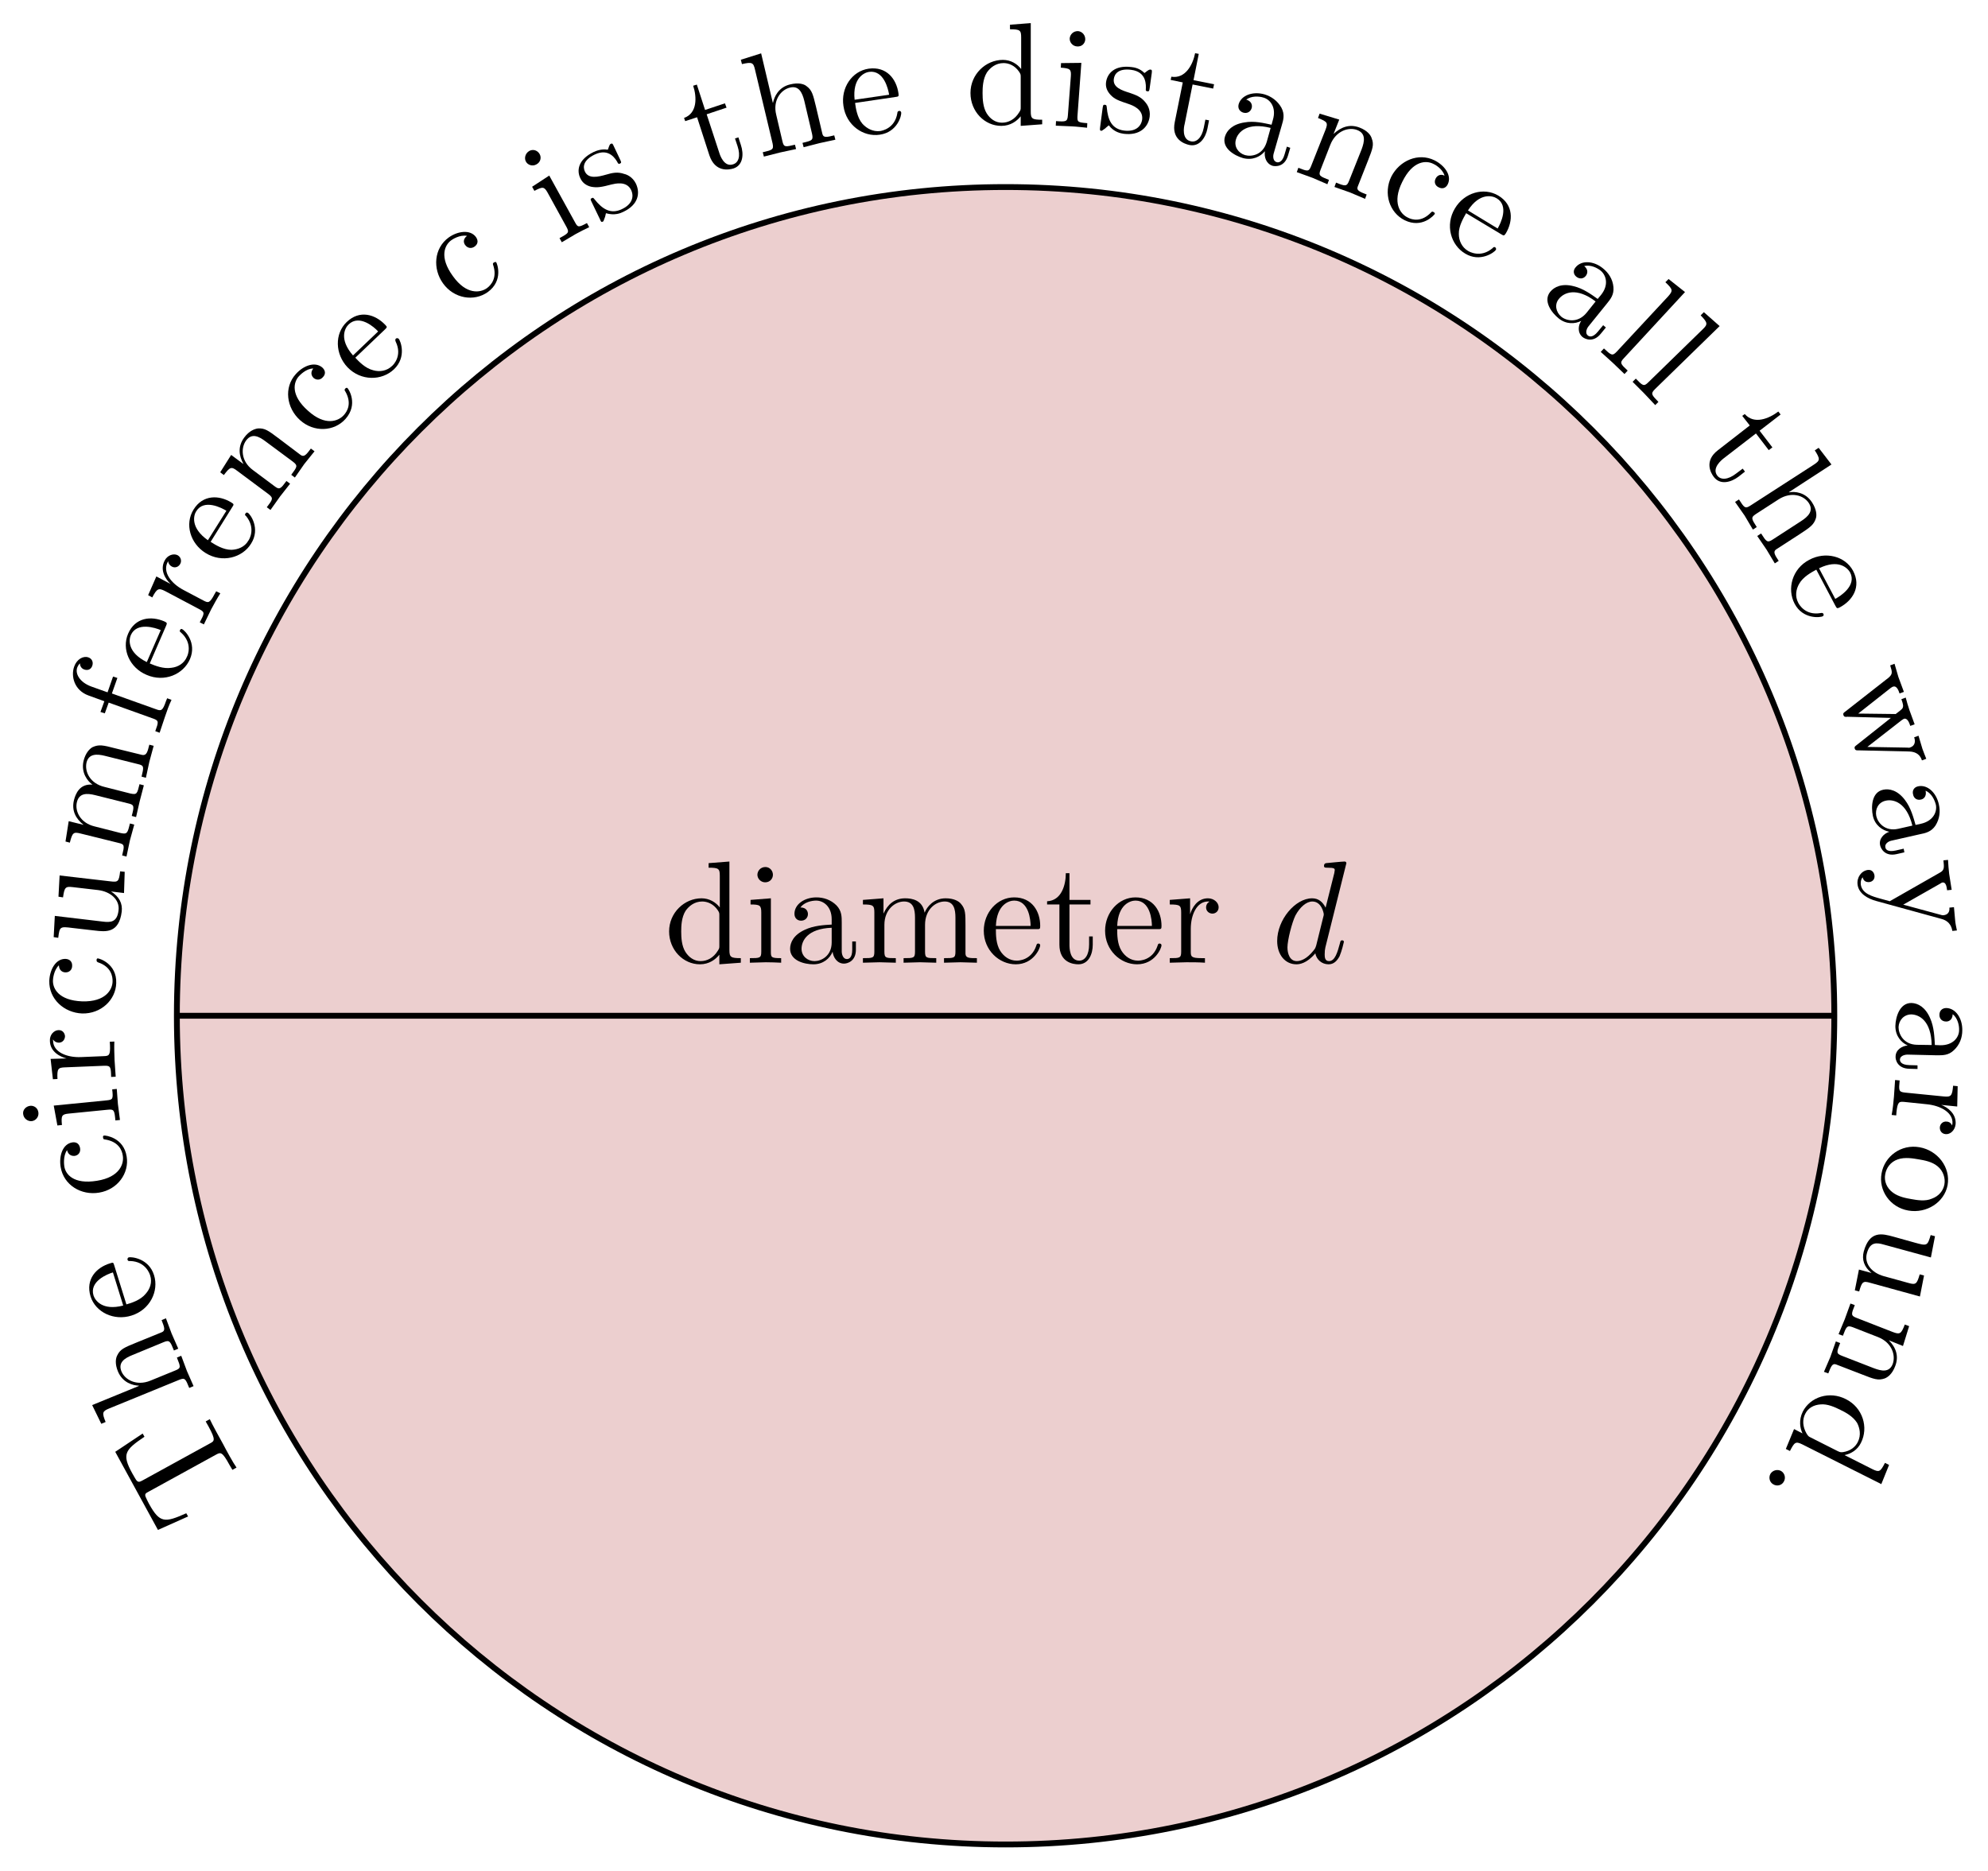 <?xml version="1.0" encoding="UTF-8"?>
<svg xmlns="http://www.w3.org/2000/svg" xmlns:xlink="http://www.w3.org/1999/xlink" width="136pt" height="128pt" viewBox="0 0 136 128" version="1.1">
<defs>
<g>
<symbol overflow="visible" id="glyph0-0">
<path style="stroke:none;" d=""/>
</symbol>
<symbol overflow="visible" id="glyph0-1">
<path style="stroke:none;" d="M 5.25 0 L 5.25 -0.312 C 4.562 -0.312 4.469 -0.375 4.469 -0.875 L 4.469 -6.922 L 3.047 -6.812 L 3.047 -6.5 C 3.734 -6.5 3.812 -6.438 3.812 -5.938 L 3.812 -3.781 C 3.531 -4.141 3.094 -4.406 2.562 -4.406 C 1.391 -4.406 0.344 -3.422 0.344 -2.141 C 0.344 -0.875 1.312 0.109 2.453 0.109 C 3.094 0.109 3.531 -0.234 3.781 -0.547 L 3.781 0.109 Z M 3.781 -1.172 C 3.781 -1 3.781 -0.984 3.672 -0.812 C 3.375 -0.328 2.938 -0.109 2.5 -0.109 C 2.047 -0.109 1.688 -0.375 1.453 -0.75 C 1.203 -1.156 1.172 -1.719 1.172 -2.141 C 1.172 -2.5 1.188 -3.094 1.469 -3.547 C 1.688 -3.859 2.062 -4.188 2.609 -4.188 C 2.953 -4.188 3.375 -4.031 3.672 -3.594 C 3.781 -3.422 3.781 -3.406 3.781 -3.219 Z M 3.781 -1.172 "/>
</symbol>
<symbol overflow="visible" id="glyph0-2">
<path style="stroke:none;" d="M 2.469 0 L 2.469 -0.312 C 1.797 -0.312 1.766 -0.359 1.766 -0.75 L 1.766 -4.406 L 0.375 -4.297 L 0.375 -3.984 C 1.016 -3.984 1.109 -3.922 1.109 -3.438 L 1.109 -0.75 C 1.109 -0.312 1 -0.312 0.328 -0.312 L 0.328 0 L 1.422 -0.031 C 1.781 -0.031 2.125 -0.016 2.469 0 Z M 1.906 -6.016 C 1.906 -6.297 1.688 -6.547 1.391 -6.547 C 1.047 -6.547 0.844 -6.266 0.844 -6.016 C 0.844 -5.75 1.078 -5.5 1.375 -5.5 C 1.719 -5.5 1.906 -5.766 1.906 -6.016 Z M 1.906 -6.016 "/>
</symbol>
<symbol overflow="visible" id="glyph0-3">
<path style="stroke:none;" d="M 4.812 -0.891 L 4.812 -1.453 L 4.562 -1.453 L 4.562 -0.891 C 4.562 -0.312 4.312 -0.25 4.203 -0.25 C 3.875 -0.25 3.844 -0.703 3.844 -0.75 L 3.844 -2.734 C 3.844 -3.156 3.844 -3.547 3.484 -3.922 C 3.094 -4.312 2.594 -4.469 2.109 -4.469 C 1.297 -4.469 0.609 -4 0.609 -3.344 C 0.609 -3.047 0.812 -2.875 1.062 -2.875 C 1.344 -2.875 1.531 -3.078 1.531 -3.328 C 1.531 -3.453 1.469 -3.781 1.016 -3.781 C 1.281 -4.141 1.781 -4.25 2.094 -4.25 C 2.578 -4.25 3.156 -3.859 3.156 -2.969 L 3.156 -2.609 C 2.641 -2.578 1.938 -2.547 1.312 -2.25 C 0.562 -1.906 0.312 -1.391 0.312 -0.953 C 0.312 -0.141 1.281 0.109 1.906 0.109 C 2.578 0.109 3.031 -0.297 3.219 -0.75 C 3.266 -0.359 3.531 0.062 4 0.062 C 4.203 0.062 4.812 -0.078 4.812 -0.891 Z M 3.156 -1.391 C 3.156 -0.453 2.438 -0.109 1.984 -0.109 C 1.5 -0.109 1.094 -0.453 1.094 -0.953 C 1.094 -1.5 1.5 -2.328 3.156 -2.391 Z M 3.156 -1.391 "/>
</symbol>
<symbol overflow="visible" id="glyph0-4">
<path style="stroke:none;" d="M 8.109 0 L 8.109 -0.312 C 7.594 -0.312 7.344 -0.312 7.328 -0.609 L 7.328 -2.516 C 7.328 -3.375 7.328 -3.672 7.016 -4.031 C 6.875 -4.203 6.547 -4.406 5.969 -4.406 C 5.141 -4.406 4.688 -3.812 4.531 -3.422 C 4.391 -4.297 3.656 -4.406 3.203 -4.406 C 2.469 -4.406 2 -3.984 1.719 -3.359 L 1.719 -4.406 L 0.312 -4.297 L 0.312 -3.984 C 1.016 -3.984 1.094 -3.922 1.094 -3.422 L 1.094 -0.75 C 1.094 -0.312 0.984 -0.312 0.312 -0.312 L 0.312 0 L 1.453 -0.031 L 2.562 0 L 2.562 -0.312 C 1.891 -0.312 1.781 -0.312 1.781 -0.75 L 1.781 -2.594 C 1.781 -3.625 2.5 -4.188 3.125 -4.188 C 3.766 -4.188 3.875 -3.656 3.875 -3.078 L 3.875 -0.75 C 3.875 -0.312 3.766 -0.312 3.094 -0.312 L 3.094 0 L 4.219 -0.031 L 5.328 0 L 5.328 -0.312 C 4.672 -0.312 4.562 -0.312 4.562 -0.75 L 4.562 -2.594 C 4.562 -3.625 5.266 -4.188 5.906 -4.188 C 6.531 -4.188 6.641 -3.656 6.641 -3.078 L 6.641 -0.75 C 6.641 -0.312 6.531 -0.312 5.859 -0.312 L 5.859 0 L 6.984 -0.031 Z M 8.109 0 "/>
</symbol>
<symbol overflow="visible" id="glyph0-5">
<path style="stroke:none;" d="M 4.141 -1.188 C 4.141 -1.281 4.062 -1.312 4 -1.312 C 3.922 -1.312 3.891 -1.25 3.875 -1.172 C 3.531 -0.141 2.625 -0.141 2.531 -0.141 C 2.031 -0.141 1.641 -0.438 1.406 -0.812 C 1.109 -1.281 1.109 -1.938 1.109 -2.297 L 3.891 -2.297 C 4.109 -2.297 4.141 -2.297 4.141 -2.516 C 4.141 -3.5 3.594 -4.469 2.359 -4.469 C 1.203 -4.469 0.281 -3.438 0.281 -2.188 C 0.281 -0.859 1.328 0.109 2.469 0.109 C 3.688 0.109 4.141 -1 4.141 -1.188 Z M 3.484 -2.516 L 1.109 -2.516 C 1.172 -4 2.016 -4.25 2.359 -4.25 C 3.375 -4.25 3.484 -2.906 3.484 -2.516 Z M 3.484 -2.516 "/>
</symbol>
<symbol overflow="visible" id="glyph0-6">
<path style="stroke:none;" d="M 3.312 -1.234 L 3.312 -1.797 L 3.062 -1.797 L 3.062 -1.25 C 3.062 -0.516 2.766 -0.141 2.391 -0.141 C 1.719 -0.141 1.719 -1.047 1.719 -1.219 L 1.719 -3.984 L 3.156 -3.984 L 3.156 -4.297 L 1.719 -4.297 L 1.719 -6.125 L 1.469 -6.125 C 1.469 -5.312 1.172 -4.25 0.188 -4.203 L 0.188 -3.984 L 1.031 -3.984 L 1.031 -1.234 C 1.031 -0.016 1.969 0.109 2.328 0.109 C 3.031 0.109 3.312 -0.594 3.312 -1.234 Z M 3.312 -1.234 "/>
</symbol>
<symbol overflow="visible" id="glyph0-7">
<path style="stroke:none;" d="M 3.625 -3.797 C 3.625 -4.109 3.312 -4.406 2.891 -4.406 C 2.156 -4.406 1.797 -3.734 1.672 -3.312 L 1.672 -4.406 L 0.281 -4.297 L 0.281 -3.984 C 0.984 -3.984 1.062 -3.922 1.062 -3.422 L 1.062 -0.75 C 1.062 -0.312 0.953 -0.312 0.281 -0.312 L 0.281 0 L 1.422 -0.031 C 1.812 -0.031 2.281 -0.031 2.688 0 L 2.688 -0.312 L 2.469 -0.312 C 1.734 -0.312 1.719 -0.422 1.719 -0.781 L 1.719 -2.312 C 1.719 -3.297 2.141 -4.188 2.891 -4.188 C 2.953 -4.188 2.984 -4.188 3 -4.172 C 2.969 -4.172 2.766 -4.047 2.766 -3.781 C 2.766 -3.516 2.984 -3.359 3.203 -3.359 C 3.375 -3.359 3.625 -3.484 3.625 -3.797 Z M 3.625 -3.797 "/>
</symbol>
<symbol overflow="visible" id="glyph1-0">
<path style="stroke:none;" d=""/>
</symbol>
<symbol overflow="visible" id="glyph1-1">
<path style="stroke:none;" d="M 5.141 -6.812 C 5.141 -6.812 5.141 -6.922 5.016 -6.922 C 4.859 -6.922 3.922 -6.828 3.75 -6.812 C 3.672 -6.797 3.609 -6.75 3.609 -6.625 C 3.609 -6.5 3.703 -6.5 3.844 -6.5 C 4.328 -6.5 4.344 -6.438 4.344 -6.328 L 4.312 -6.125 L 3.719 -3.766 C 3.531 -4.141 3.25 -4.406 2.797 -4.406 C 1.641 -4.406 0.406 -2.938 0.406 -1.484 C 0.406 -0.547 0.953 0.109 1.719 0.109 C 1.922 0.109 2.422 0.062 3.016 -0.641 C 3.094 -0.219 3.453 0.109 3.922 0.109 C 4.281 0.109 4.5 -0.125 4.672 -0.438 C 4.828 -0.797 4.969 -1.406 4.969 -1.422 C 4.969 -1.531 4.875 -1.531 4.844 -1.531 C 4.75 -1.531 4.734 -1.484 4.703 -1.344 C 4.531 -0.703 4.359 -0.109 3.953 -0.109 C 3.672 -0.109 3.656 -0.375 3.656 -0.562 C 3.656 -0.812 3.672 -0.875 3.703 -1.047 Z M 3.078 -1.188 C 3.016 -1 3.016 -0.984 2.875 -0.812 C 2.438 -0.266 2.031 -0.109 1.75 -0.109 C 1.25 -0.109 1.109 -0.656 1.109 -1.047 C 1.109 -1.547 1.422 -2.766 1.656 -3.234 C 1.969 -3.812 2.406 -4.188 2.812 -4.188 C 3.453 -4.188 3.594 -3.375 3.594 -3.312 C 3.594 -3.25 3.578 -3.188 3.562 -3.141 Z M 3.078 -1.188 "/>
</symbol>
<symbol overflow="visible" id="glyph2-0">
<path style="stroke:none;" d=""/>
</symbol>
<symbol overflow="visible" id="glyph2-1">
<path style="stroke:none;" d="M -7.234 -3.828 L -9.109 -2.578 L -6.188 2.766 L -4.125 1.844 L -4.25 1.625 C -5.719 2.281 -6.062 2.312 -6.797 0.984 C -6.875 0.828 -7 0.594 -7.031 0.5 C -7.109 0.297 -7.016 0.25 -6.812 0.141 L -2.203 -2.391 C -1.906 -2.547 -1.797 -2.609 -1.297 -1.688 L -1.094 -1.344 L -0.812 -1.5 C -1.047 -1.828 -1.531 -2.719 -1.75 -3.141 C -1.969 -3.531 -2.469 -4.438 -2.641 -4.812 L -2.922 -4.656 L -2.719 -4.297 C -2.219 -3.375 -2.328 -3.312 -2.625 -3.156 L -7.234 -0.625 C -7.406 -0.531 -7.531 -0.469 -7.656 -0.625 C -7.719 -0.703 -7.844 -0.938 -7.938 -1.094 C -8.672 -2.422 -8.453 -2.703 -7.109 -3.609 Z M -7.234 -3.828 "/>
</symbol>
<symbol overflow="visible" id="glyph3-0">
<path style="stroke:none;" d=""/>
</symbol>
<symbol overflow="visible" id="glyph3-1">
<path style="stroke:none;" d="M -2.016 -4.938 L -2.312 -4.812 C -2.125 -4.328 -2.031 -4.094 -2.297 -3.984 L -4.062 -3.266 C -4.859 -2.938 -5.141 -2.828 -5.344 -2.406 C -5.453 -2.203 -5.516 -1.828 -5.297 -1.297 C -4.969 -0.516 -4.266 -0.344 -3.875 -0.328 L -3.859 -0.312 L -7.062 1 L -6.438 2.281 L -6.141 2.156 C -6.406 1.516 -6.359 1.422 -5.906 1.234 L -1.094 -0.734 C -0.703 -0.891 -0.672 -0.781 -0.422 -0.172 L -0.125 -0.297 L -0.578 -1.328 L -0.969 -2.375 L -1.266 -2.25 C -1.016 -1.625 -0.969 -1.531 -1.359 -1.375 L -3.078 -0.672 C -4.031 -0.281 -4.828 -0.734 -5.062 -1.312 C -5.297 -1.906 -4.859 -2.203 -4.312 -2.422 L -2.156 -3.312 C -1.766 -3.469 -1.719 -3.359 -1.469 -2.734 L -1.172 -2.859 L -1.625 -3.891 Z M -2.016 -4.938 "/>
</symbol>
<symbol overflow="visible" id="glyph4-0">
<path style="stroke:none;" d=""/>
</symbol>
<symbol overflow="visible" id="glyph4-1">
<path style="stroke:none;" d="M -2.359 -3.609 C -2.438 -3.578 -2.453 -3.484 -2.438 -3.438 C -2.406 -3.359 -2.344 -3.344 -2.266 -3.359 C -1.188 -3.328 -0.922 -2.469 -0.891 -2.375 C -0.734 -1.891 -0.906 -1.438 -1.203 -1.109 C -1.547 -0.688 -2.172 -0.484 -2.516 -0.391 L -3.344 -3.047 C -3.406 -3.25 -3.406 -3.281 -3.625 -3.203 C -4.562 -2.922 -5.328 -2.125 -4.969 -0.938 C -4.625 0.156 -3.359 0.75 -2.172 0.375 C -0.906 -0.016 -0.281 -1.297 -0.625 -2.391 C -0.984 -3.547 -2.172 -3.656 -2.359 -3.609 Z M -3.438 -2.578 L -2.734 -0.312 C -4.172 0.062 -4.656 -0.672 -4.766 -1 C -5.062 -1.969 -3.812 -2.469 -3.438 -2.578 Z M -3.438 -2.578 "/>
</symbol>
<symbol overflow="visible" id="glyph5-0">
<path style="stroke:none;" d=""/>
</symbol>
<symbol overflow="visible" id="glyph5-1">
<path style="stroke:none;" d="M -1.844 -3.906 C -1.938 -3.891 -1.922 -3.781 -1.906 -3.75 C -1.906 -3.672 -1.859 -3.641 -1.797 -3.641 C -0.844 -3.5 -0.609 -2.891 -0.562 -2.531 C -0.469 -2 -0.75 -1.062 -2.328 -0.812 C -3.938 -0.547 -4.484 -1.266 -4.562 -1.797 C -4.578 -1.891 -4.656 -2.516 -4.375 -2.906 C -4.281 -2.516 -3.969 -2.5 -3.844 -2.516 C -3.578 -2.562 -3.438 -2.781 -3.484 -3.047 C -3.531 -3.312 -3.703 -3.484 -4.016 -3.438 C -4.688 -3.328 -4.938 -2.5 -4.812 -1.75 C -4.609 -0.516 -3.406 0.203 -2.188 0 C -0.922 -0.203 -0.109 -1.328 -0.297 -2.469 C -0.5 -3.781 -1.75 -3.922 -1.844 -3.906 Z M -1.844 -3.906 "/>
</symbol>
<symbol overflow="visible" id="glyph6-0">
<path style="stroke:none;" d=""/>
</symbol>
<symbol overflow="visible" id="glyph6-1">
<path style="stroke:none;" d="M -0.25 -2.453 L -0.562 -2.422 C -0.484 -1.75 -0.531 -1.719 -0.922 -1.672 L -4.562 -1.312 L -4.312 0.047 L -4 0.016 C -4.062 -0.625 -4.016 -0.719 -3.531 -0.766 L -0.859 -1.031 C -0.422 -1.078 -0.406 -0.969 -0.344 -0.297 L -0.031 -0.328 L -0.172 -1.422 C -0.203 -1.766 -0.219 -2.109 -0.25 -2.453 Z M -6.172 -1.297 C -6.453 -1.266 -6.688 -1.031 -6.656 -0.75 C -6.625 -0.406 -6.312 -0.219 -6.062 -0.25 C -5.797 -0.281 -5.578 -0.531 -5.609 -0.828 C -5.641 -1.156 -5.922 -1.328 -6.172 -1.297 Z M -6.172 -1.297 "/>
</symbol>
<symbol overflow="visible" id="glyph7-0">
<path style="stroke:none;" d=""/>
</symbol>
<symbol overflow="visible" id="glyph7-1">
<path style="stroke:none;" d="M -3.938 -3.469 C -4.25 -3.453 -4.547 -3.141 -4.516 -2.719 C -4.5 -1.984 -3.812 -1.641 -3.375 -1.531 L -4.469 -1.5 L -4.312 -0.109 L -4 -0.125 C -4.031 -0.828 -3.969 -0.906 -3.469 -0.922 L -0.797 -1.031 C -0.359 -1.047 -0.344 -0.938 -0.328 -0.266 L -0.016 -0.281 L -0.094 -1.422 C -0.109 -1.812 -0.125 -2.281 -0.109 -2.688 L -0.422 -2.672 L -0.406 -2.453 C -0.375 -1.719 -0.484 -1.703 -0.844 -1.688 L -2.375 -1.625 C -3.359 -1.578 -4.281 -1.969 -4.297 -2.719 C -4.312 -2.781 -4.312 -2.812 -4.297 -2.828 C -4.297 -2.797 -4.156 -2.609 -3.891 -2.609 C -3.625 -2.625 -3.484 -2.844 -3.484 -3.062 C -3.5 -3.234 -3.625 -3.484 -3.938 -3.469 Z M -3.938 -3.469 "/>
</symbol>
<symbol overflow="visible" id="glyph8-0">
<path style="stroke:none;" d=""/>
</symbol>
<symbol overflow="visible" id="glyph8-1">
<path style="stroke:none;" d="M -1.062 -4.172 C -1.156 -4.188 -1.156 -4.078 -1.156 -4.047 C -1.156 -3.969 -1.125 -3.938 -1.062 -3.906 C -0.156 -3.609 -0.047 -2.938 -0.062 -2.578 C -0.078 -2.047 -0.531 -1.188 -2.141 -1.234 C -3.766 -1.297 -4.156 -2.125 -4.141 -2.656 C -4.141 -2.75 -4.094 -3.359 -3.734 -3.703 C -3.719 -3.297 -3.422 -3.219 -3.297 -3.219 C -3.031 -3.203 -2.828 -3.391 -2.828 -3.656 C -2.812 -3.922 -2.969 -4.125 -3.281 -4.141 C -3.953 -4.156 -4.359 -3.406 -4.391 -2.641 C -4.422 -1.391 -3.375 -0.453 -2.141 -0.406 C -0.859 -0.375 0.156 -1.328 0.188 -2.484 C 0.234 -3.812 -0.969 -4.172 -1.062 -4.172 Z M -1.062 -4.172 "/>
</symbol>
<symbol overflow="visible" id="glyph9-0">
<path style="stroke:none;" d=""/>
</symbol>
<symbol overflow="visible" id="glyph9-1">
<path style="stroke:none;" d="M 0.625 -5.297 L 0.312 -5.328 C 0.234 -4.641 0.172 -4.578 -0.328 -4.641 L -3.828 -5.047 L -3.906 -3.594 L -3.594 -3.547 C -3.5 -4.219 -3.438 -4.312 -2.938 -4.25 L -1.188 -4.047 C -0.328 -3.938 0.297 -3.375 0.203 -2.656 C 0.109 -1.828 -0.359 -1.828 -0.875 -1.891 L -4.156 -2.281 L -4.234 -0.828 L -3.922 -0.781 C -3.828 -1.562 -3.797 -1.562 -2.938 -1.453 L -1.438 -1.281 C -0.672 -1.188 0.234 -1.078 0.422 -2.578 C 0.484 -3.141 0.25 -3.594 -0.312 -3.953 L 0.578 -3.844 Z M 0.625 -5.297 "/>
</symbol>
<symbol overflow="visible" id="glyph10-0">
<path style="stroke:none;" d=""/>
</symbol>
<symbol overflow="visible" id="glyph10-1">
<path style="stroke:none;" d="M 1.938 -7.875 L 1.641 -7.953 C 1.516 -7.453 1.453 -7.203 1.156 -7.25 L -0.688 -7.703 C -1.531 -7.922 -1.812 -7.984 -2.25 -7.781 C -2.438 -7.672 -2.719 -7.406 -2.859 -6.844 C -3.047 -6.031 -2.578 -5.453 -2.25 -5.219 C -3.125 -5.297 -3.406 -4.594 -3.516 -4.156 C -3.688 -3.438 -3.391 -2.891 -2.859 -2.469 L -3.875 -2.719 L -4.094 -1.328 L -3.797 -1.25 C -3.625 -1.938 -3.547 -2 -3.062 -1.875 L -0.469 -1.234 C -0.031 -1.141 -0.062 -1.031 -0.219 -0.375 L 0.078 -0.297 L 0.312 -1.406 L 0.609 -2.484 L 0.312 -2.562 C 0.156 -1.906 0.125 -1.812 -0.312 -1.906 L -2.094 -2.359 C -3.094 -2.594 -3.469 -3.422 -3.312 -4.031 C -3.156 -4.656 -2.625 -4.641 -2.062 -4.5 L 0.188 -3.938 C 0.625 -3.844 0.609 -3.734 0.438 -3.078 L 0.734 -3 L 0.984 -4.094 L 1.266 -5.172 L 0.969 -5.25 C 0.812 -4.609 0.797 -4.516 0.359 -4.609 L -1.422 -5.062 C -2.422 -5.297 -2.797 -6.109 -2.656 -6.734 C -2.5 -7.344 -1.953 -7.328 -1.391 -7.188 L 0.859 -6.625 C 1.297 -6.531 1.266 -6.422 1.109 -5.766 L 1.406 -5.688 L 1.641 -6.781 Z M 1.938 -7.875 "/>
</symbol>
<symbol overflow="visible" id="glyph11-0">
<path style="stroke:none;" d=""/>
</symbol>
<symbol overflow="visible" id="glyph11-1">
<path style="stroke:none;" d="M -4.766 -5.484 C -5.109 -5.609 -5.562 -5.359 -5.734 -4.859 C -5.969 -4.219 -5.75 -3.234 -4.75 -2.875 L -3.672 -2.484 L -3.938 -1.75 L -3.641 -1.656 L -3.375 -2.391 L -0.328 -1.297 C 0.078 -1.156 0.031 -1.047 -0.188 -0.438 L 0.109 -0.328 L 0.469 -1.406 C 0.594 -1.781 0.75 -2.219 0.922 -2.578 L 0.625 -2.688 L 0.547 -2.5 C 0.312 -1.797 0.203 -1.812 -0.141 -1.938 L -3.156 -3.016 L -2.781 -4.078 L -3.078 -4.172 L -3.453 -3.094 L -4.547 -3.484 C -5.375 -3.781 -5.672 -4.375 -5.531 -4.781 C -5.516 -4.812 -5.469 -4.953 -5.344 -5.078 C -5.344 -4.953 -5.281 -4.734 -5.047 -4.656 C -4.828 -4.578 -4.594 -4.641 -4.5 -4.906 C -4.406 -5.172 -4.531 -5.406 -4.766 -5.484 Z M -4.766 -5.484 "/>
</symbol>
<symbol overflow="visible" id="glyph12-0">
<path style="stroke:none;" d=""/>
</symbol>
<symbol overflow="visible" id="glyph12-1">
<path style="stroke:none;" d="M 0.547 -4.266 C 0.469 -4.312 0.406 -4.25 0.391 -4.188 C 0.359 -4.109 0.406 -4.078 0.469 -4.031 C 1.281 -3.297 0.922 -2.469 0.875 -2.391 C 0.688 -1.922 0.25 -1.672 -0.188 -1.625 C -0.734 -1.531 -1.344 -1.781 -1.672 -1.922 L -0.562 -4.484 C -0.484 -4.672 -0.469 -4.703 -0.672 -4.797 C -1.578 -5.188 -2.672 -5.078 -3.156 -3.953 C -3.609 -2.891 -3.047 -1.625 -1.891 -1.141 C -0.672 -0.609 0.625 -1.172 1.078 -2.219 C 1.562 -3.344 0.719 -4.188 0.547 -4.266 Z M -0.922 -4.203 L -1.875 -2.016 C -3.203 -2.672 -3.109 -3.531 -2.969 -3.859 C -2.562 -4.781 -1.281 -4.359 -0.922 -4.203 Z M -0.922 -4.203 "/>
</symbol>
<symbol overflow="visible" id="glyph13-0">
<path style="stroke:none;" d=""/>
</symbol>
<symbol overflow="visible" id="glyph13-1">
<path style="stroke:none;" d="M -1.672 -4.984 C -1.953 -5.125 -2.375 -4.984 -2.562 -4.609 C -2.906 -3.953 -2.484 -3.328 -2.156 -3.016 L -3.125 -3.531 L -3.688 -2.25 L -3.406 -2.094 C -3.078 -2.719 -2.969 -2.75 -2.531 -2.531 L -0.172 -1.281 C 0.219 -1.078 0.156 -0.984 -0.156 -0.391 L 0.125 -0.25 L 0.625 -1.281 C 0.812 -1.625 1.031 -2.031 1.25 -2.375 L 0.969 -2.516 L 0.859 -2.328 C 0.516 -1.672 0.422 -1.719 0.109 -1.875 L -1.25 -2.594 C -2.125 -3.047 -2.703 -3.828 -2.359 -4.5 C -2.328 -4.547 -2.312 -4.578 -2.312 -4.594 C -2.328 -4.562 -2.297 -4.328 -2.062 -4.203 C -1.828 -4.078 -1.578 -4.203 -1.484 -4.406 C -1.406 -4.547 -1.406 -4.828 -1.672 -4.984 Z M -1.672 -4.984 "/>
</symbol>
<symbol overflow="visible" id="glyph14-0">
<path style="stroke:none;" d=""/>
</symbol>
<symbol overflow="visible" id="glyph14-1">
<path style="stroke:none;" d="M 1.172 -4.141 C 1.094 -4.188 1.031 -4.141 1 -4.078 C 0.953 -4.016 0.984 -3.953 1.047 -3.922 C 1.734 -3.078 1.266 -2.312 1.203 -2.234 C 0.953 -1.797 0.484 -1.625 0.047 -1.609 C -0.516 -1.609 -1.062 -1.953 -1.375 -2.156 L 0.094 -4.516 C 0.219 -4.703 0.234 -4.734 0.047 -4.844 C -0.781 -5.359 -1.906 -5.406 -2.547 -4.359 C -3.156 -3.375 -2.781 -2.047 -1.719 -1.391 C -0.594 -0.688 0.797 -1.062 1.391 -2.031 C 2.047 -3.062 1.344 -4.047 1.172 -4.141 Z M -0.297 -4.281 L -1.562 -2.266 C -2.766 -3.109 -2.547 -3.969 -2.359 -4.25 C -1.828 -5.109 -0.625 -4.484 -0.297 -4.281 Z M -0.297 -4.281 "/>
</symbol>
<symbol overflow="visible" id="glyph15-0">
<path style="stroke:none;" d=""/>
</symbol>
<symbol overflow="visible" id="glyph15-1">
<path style="stroke:none;" d="M 3.203 -4.266 L 2.953 -4.453 C 2.641 -4.031 2.484 -3.844 2.25 -4.016 L 0.719 -5.172 C 0.031 -5.688 -0.203 -5.859 -0.672 -5.828 C -0.891 -5.797 -1.266 -5.672 -1.609 -5.203 C -2.047 -4.609 -1.984 -3.984 -1.656 -3.391 L -2.5 -4.016 L -3.25 -2.828 L -3 -2.641 C -2.578 -3.203 -2.484 -3.234 -2.078 -2.922 L 0.062 -1.328 C 0.406 -1.062 0.344 -0.969 -0.062 -0.438 L 0.188 -0.25 L 0.844 -1.172 L 1.531 -2.047 L 1.281 -2.234 C 0.891 -1.703 0.812 -1.609 0.469 -1.875 L -1.016 -2.984 C -1.844 -3.594 -1.844 -4.516 -1.469 -5.016 C -1.078 -5.531 -0.594 -5.281 -0.141 -4.938 L 1.734 -3.547 C 2.078 -3.281 2.016 -3.203 1.609 -2.656 L 1.859 -2.469 L 2.5 -3.391 Z M 3.203 -4.266 "/>
</symbol>
<symbol overflow="visible" id="glyph16-0">
<path style="stroke:none;" d=""/>
</symbol>
<symbol overflow="visible" id="glyph16-1">
<path style="stroke:none;" d="M 1.875 -3.875 C 1.812 -3.938 1.734 -3.859 1.719 -3.844 C 1.672 -3.781 1.656 -3.719 1.703 -3.688 C 2.203 -2.844 1.859 -2.281 1.609 -2.016 C 1.25 -1.625 0.359 -1.25 -0.828 -2.328 C -2.047 -3.406 -1.812 -4.297 -1.453 -4.688 C -1.391 -4.75 -0.969 -5.219 -0.469 -5.219 C -0.719 -4.906 -0.531 -4.656 -0.453 -4.578 C -0.25 -4.406 0.016 -4.422 0.188 -4.625 C 0.375 -4.812 0.391 -5.062 0.156 -5.281 C -0.344 -5.719 -1.141 -5.422 -1.656 -4.844 C -2.5 -3.922 -2.297 -2.516 -1.375 -1.688 C -0.422 -0.828 0.969 -0.906 1.734 -1.766 C 2.625 -2.766 1.953 -3.812 1.875 -3.875 Z M 1.875 -3.875 "/>
</symbol>
<symbol overflow="visible" id="glyph17-0">
<path style="stroke:none;" d=""/>
</symbol>
<symbol overflow="visible" id="glyph17-1">
<path style="stroke:none;" d="M 2.188 -3.719 C 2.109 -3.781 2.031 -3.766 1.984 -3.719 C 1.938 -3.656 1.953 -3.594 1.984 -3.516 C 2.453 -2.547 1.812 -1.922 1.734 -1.859 C 1.375 -1.516 0.891 -1.438 0.453 -1.562 C -0.094 -1.688 -0.547 -2.172 -0.781 -2.422 L 1.234 -4.344 C 1.391 -4.5 1.422 -4.516 1.266 -4.672 C 0.578 -5.391 -0.484 -5.719 -1.375 -4.859 C -2.203 -4.062 -2.172 -2.672 -1.312 -1.766 C -0.391 -0.812 1.031 -0.844 1.859 -1.625 C 2.75 -2.469 2.312 -3.578 2.188 -3.719 Z M 0.781 -4.219 L -0.938 -2.578 C -1.922 -3.703 -1.484 -4.469 -1.234 -4.703 C -0.5 -5.406 0.516 -4.516 0.781 -4.219 Z M 0.781 -4.219 "/>
</symbol>
<symbol overflow="visible" id="glyph18-0">
<path style="stroke:none;" d=""/>
</symbol>
<symbol overflow="visible" id="glyph18-1">
<path style="stroke:none;" d="M 2.656 -3.391 C 2.609 -3.453 2.516 -3.391 2.484 -3.375 C 2.422 -3.328 2.422 -3.297 2.438 -3.234 C 2.75 -2.328 2.297 -1.828 2.016 -1.625 C 1.578 -1.312 0.625 -1.141 -0.312 -2.453 C -1.266 -3.766 -0.859 -4.578 -0.438 -4.891 C -0.359 -4.953 0.156 -5.297 0.656 -5.203 C 0.328 -4.953 0.453 -4.672 0.531 -4.578 C 0.688 -4.359 0.953 -4.312 1.172 -4.469 C 1.391 -4.625 1.453 -4.859 1.266 -5.125 C 0.875 -5.656 0.016 -5.531 -0.594 -5.094 C -1.609 -4.359 -1.703 -2.953 -0.984 -1.953 C -0.234 -0.906 1.141 -0.688 2.078 -1.359 C 3.156 -2.141 2.719 -3.312 2.656 -3.391 Z M 2.656 -3.391 "/>
</symbol>
<symbol overflow="visible" id="glyph19-0">
<path style="stroke:none;" d=""/>
</symbol>
<symbol overflow="visible" id="glyph19-1">
<path style="stroke:none;" d="M 2.156 -1.188 L 2 -1.469 C 1.422 -1.156 1.375 -1.172 1.188 -1.516 L -0.578 -4.719 L -1.75 -3.953 L -1.594 -3.672 C -1.031 -3.969 -0.922 -3.969 -0.688 -3.547 L 0.609 -1.188 C 0.812 -0.812 0.719 -0.766 0.125 -0.438 L 0.281 -0.156 L 1.234 -0.719 C 1.547 -0.891 1.859 -1.047 2.156 -1.188 Z M -1.234 -6.188 C -1.375 -6.438 -1.672 -6.547 -1.938 -6.406 C -2.234 -6.234 -2.297 -5.891 -2.172 -5.672 C -2.047 -5.438 -1.719 -5.328 -1.453 -5.484 C -1.156 -5.641 -1.109 -5.969 -1.234 -6.188 Z M -1.234 -6.188 "/>
</symbol>
<symbol overflow="visible" id="glyph20-0">
<path style="stroke:none;" d=""/>
</symbol>
<symbol overflow="visible" id="glyph20-1">
<path style="stroke:none;" d="M 2.703 -2.703 C 2.469 -3.172 2.062 -3.328 1.906 -3.359 C 1.469 -3.516 1.094 -3.438 0.672 -3.312 C 0.125 -3.156 -0.531 -3 -0.781 -3.516 C -0.938 -3.844 -0.891 -4.312 -0.109 -4.688 C 0.875 -5.156 1.328 -4.375 1.469 -4.109 C 1.516 -4.016 1.609 -4.062 1.609 -4.062 C 1.734 -4.125 1.703 -4.172 1.625 -4.344 L 1.188 -5.266 C 1.125 -5.406 1.094 -5.469 1 -5.422 C 0.953 -5.406 0.922 -5.391 0.859 -5.219 C 0.844 -5.188 0.812 -5.062 0.781 -5.016 C 0.328 -5.094 -0.047 -4.922 -0.188 -4.859 C -1.281 -4.328 -1.344 -3.562 -1.094 -3.062 C -0.953 -2.75 -0.688 -2.562 -0.359 -2.484 C 0.047 -2.406 0.344 -2.453 1.047 -2.641 C 1.266 -2.688 2.062 -2.906 2.375 -2.266 C 2.594 -1.812 2.453 -1.281 1.75 -0.953 C 0.984 -0.578 0.406 -0.953 -0.125 -1.625 C -0.219 -1.734 -0.219 -1.75 -0.312 -1.703 C -0.422 -1.656 -0.406 -1.609 -0.328 -1.453 L 0.25 -0.25 C 0.312 -0.094 0.344 -0.047 0.438 -0.094 C 0.484 -0.109 0.5 -0.141 0.578 -0.375 C 0.594 -0.391 0.594 -0.406 0.656 -0.672 C 1.25 -0.5 1.656 -0.672 1.844 -0.766 C 2.875 -1.25 3.016 -2.047 2.703 -2.703 Z M 2.703 -2.703 "/>
</symbol>
<symbol overflow="visible" id="glyph21-0">
<path style="stroke:none;" d=""/>
</symbol>
<symbol overflow="visible" id="glyph21-1">
<path style="stroke:none;" d="M 2.75 -2.203 L 2.578 -2.734 L 2.344 -2.656 L 2.516 -2.141 C 2.75 -1.438 2.578 -1 2.219 -0.891 C 1.594 -0.672 1.312 -1.531 1.266 -1.688 L 0.406 -4.312 L 1.766 -4.766 L 1.656 -5.062 L 0.297 -4.609 L -0.266 -6.344 L -0.516 -6.266 C -0.266 -5.5 -0.219 -4.391 -1.141 -4.062 L -1.062 -3.844 L -0.25 -4.109 L 0.594 -1.5 C 0.984 -0.344 1.906 -0.5 2.25 -0.609 C 2.906 -0.828 2.953 -1.594 2.75 -2.203 Z M 2.75 -2.203 "/>
</symbol>
<symbol overflow="visible" id="glyph22-0">
<path style="stroke:none;" d=""/>
</symbol>
<symbol overflow="visible" id="glyph22-1">
<path style="stroke:none;" d="M 5.188 -1.234 L 5.109 -1.531 C 4.609 -1.406 4.359 -1.344 4.297 -1.641 L 3.859 -3.5 C 3.656 -4.328 3.594 -4.625 3.203 -4.906 C 3.031 -5.047 2.656 -5.156 2.094 -5.016 C 1.281 -4.828 1 -4.141 0.922 -3.766 L 0.906 -3.766 L 0.109 -7.141 L -1.281 -6.703 L -1.203 -6.406 C -0.516 -6.562 -0.422 -6.516 -0.312 -6.031 L 0.891 -0.984 C 0.984 -0.547 0.875 -0.531 0.219 -0.375 L 0.297 -0.078 L 1.406 -0.359 L 2.5 -0.594 L 2.422 -0.891 C 1.766 -0.734 1.656 -0.703 1.562 -1.141 L 1.141 -2.938 C 0.891 -3.938 1.469 -4.656 2.078 -4.797 C 2.688 -4.953 2.922 -4.453 3.062 -3.891 L 3.594 -1.625 C 3.688 -1.188 3.578 -1.172 2.938 -1.016 L 3.016 -0.719 L 4.109 -1 Z M 5.188 -1.234 "/>
</symbol>
<symbol overflow="visible" id="glyph23-0">
<path style="stroke:none;" d=""/>
</symbol>
<symbol overflow="visible" id="glyph23-1">
<path style="stroke:none;" d="M 3.922 -1.766 C 3.906 -1.859 3.828 -1.891 3.766 -1.875 C 3.688 -1.859 3.656 -1.797 3.656 -1.719 C 3.484 -0.656 2.578 -0.516 2.484 -0.5 C 2 -0.438 1.562 -0.672 1.266 -1 C 0.906 -1.422 0.812 -2.078 0.766 -2.422 L 3.516 -2.828 C 3.734 -2.859 3.766 -2.859 3.734 -3.078 C 3.594 -4.062 2.922 -4.938 1.688 -4.766 C 0.547 -4.594 -0.219 -3.453 -0.031 -2.219 C 0.156 -0.891 1.328 -0.078 2.453 -0.25 C 3.672 -0.422 3.953 -1.578 3.922 -1.766 Z M 3.094 -2.984 L 0.734 -2.641 C 0.578 -4.125 1.391 -4.5 1.719 -4.547 C 2.734 -4.688 3.031 -3.375 3.094 -2.984 Z M 3.094 -2.984 "/>
</symbol>
<symbol overflow="visible" id="glyph24-0">
<path style="stroke:none;" d=""/>
</symbol>
<symbol overflow="visible" id="glyph24-1">
<path style="stroke:none;" d="M 5.25 0 L 5.25 -0.312 C 4.562 -0.312 4.469 -0.375 4.469 -0.875 L 4.469 -6.922 L 3.047 -6.812 L 3.047 -6.5 C 3.734 -6.5 3.812 -6.438 3.812 -5.938 L 3.812 -3.781 C 3.531 -4.141 3.094 -4.406 2.562 -4.406 C 1.391 -4.406 0.344 -3.422 0.344 -2.141 C 0.344 -0.875 1.312 0.109 2.453 0.109 C 3.094 0.109 3.531 -0.234 3.781 -0.547 L 3.781 0.109 Z M 3.781 -1.172 C 3.781 -1 3.781 -0.984 3.672 -0.812 C 3.375 -0.328 2.938 -0.109 2.5 -0.109 C 2.047 -0.109 1.688 -0.375 1.453 -0.75 C 1.203 -1.156 1.172 -1.719 1.172 -2.141 C 1.172 -2.5 1.188 -3.094 1.469 -3.547 C 1.688 -3.859 2.062 -4.188 2.609 -4.188 C 2.953 -4.188 3.375 -4.031 3.672 -3.594 C 3.781 -3.422 3.781 -3.406 3.781 -3.219 Z M 3.781 -1.172 "/>
</symbol>
<symbol overflow="visible" id="glyph25-0">
<path style="stroke:none;" d=""/>
</symbol>
<symbol overflow="visible" id="glyph25-1">
<path style="stroke:none;" d="M 2.469 0.172 L 2.484 -0.141 C 1.812 -0.188 1.797 -0.234 1.812 -0.625 L 2.078 -4.266 L 0.688 -4.25 L 0.672 -3.938 C 1.312 -3.891 1.391 -3.828 1.359 -3.344 L 1.156 -0.672 C 1.125 -0.234 1.016 -0.234 0.344 -0.281 L 0.328 0.031 L 1.422 0.078 C 1.781 0.094 2.125 0.141 2.469 0.172 Z M 2.344 -5.859 C 2.359 -6.141 2.156 -6.406 1.859 -6.438 C 1.516 -6.453 1.297 -6.188 1.281 -5.938 C 1.266 -5.672 1.484 -5.406 1.781 -5.391 C 2.125 -5.359 2.328 -5.609 2.344 -5.859 Z M 2.344 -5.859 "/>
</symbol>
<symbol overflow="visible" id="glyph26-0">
<path style="stroke:none;" d=""/>
</symbol>
<symbol overflow="visible" id="glyph26-1">
<path style="stroke:none;" d="M 3.734 -0.797 C 3.797 -1.312 3.547 -1.656 3.438 -1.781 C 3.141 -2.156 2.781 -2.281 2.375 -2.422 C 1.828 -2.594 1.203 -2.797 1.281 -3.375 C 1.328 -3.734 1.609 -4.109 2.469 -4 C 3.547 -3.859 3.484 -2.938 3.469 -2.641 C 3.453 -2.547 3.562 -2.531 3.562 -2.531 C 3.703 -2.516 3.703 -2.562 3.734 -2.75 L 3.875 -3.766 C 3.891 -3.922 3.906 -4 3.797 -4.016 C 3.75 -4.016 3.719 -4.031 3.562 -3.922 C 3.531 -3.891 3.422 -3.812 3.375 -3.781 C 3.062 -4.109 2.656 -4.172 2.5 -4.188 C 1.297 -4.344 0.828 -3.719 0.75 -3.156 C 0.703 -2.812 0.828 -2.531 1.062 -2.281 C 1.344 -1.984 1.609 -1.891 2.312 -1.656 C 2.531 -1.578 3.312 -1.312 3.219 -0.594 C 3.141 -0.109 2.75 0.25 1.984 0.156 C 1.141 0.047 0.875 -0.562 0.797 -1.438 C 0.781 -1.562 0.781 -1.594 0.672 -1.609 C 0.547 -1.625 0.547 -1.562 0.516 -1.391 L 0.344 -0.078 C 0.328 0.094 0.312 0.156 0.422 0.172 C 0.469 0.172 0.484 0.156 0.703 0 C 0.719 -0.016 0.719 -0.031 0.938 -0.203 C 1.297 0.266 1.75 0.344 1.953 0.375 C 3.078 0.516 3.641 -0.094 3.734 -0.797 Z M 3.734 -0.797 "/>
</symbol>
<symbol overflow="visible" id="glyph27-0">
<path style="stroke:none;" d=""/>
</symbol>
<symbol overflow="visible" id="glyph27-1">
<path style="stroke:none;" d="M 3.5 -0.547 L 3.609 -1.109 L 3.359 -1.156 L 3.25 -0.609 C 3.109 0.109 2.734 0.406 2.375 0.328 C 1.719 0.203 1.891 -0.688 1.938 -0.844 L 2.484 -3.562 L 3.891 -3.281 L 3.953 -3.578 L 2.547 -3.859 L 2.906 -5.656 L 2.656 -5.703 C 2.5 -4.906 1.984 -3.938 1.031 -4.094 L 0.984 -3.875 L 1.812 -3.703 L 1.266 -1 C 1.016 0.188 1.906 0.5 2.266 0.578 C 2.953 0.719 3.375 0.078 3.5 -0.547 Z M 3.5 -0.547 "/>
</symbol>
<symbol overflow="visible" id="glyph28-0">
<path style="stroke:none;" d=""/>
</symbol>
<symbol overflow="visible" id="glyph28-1">
<path style="stroke:none;" d="M 4.875 0.469 L 5.031 -0.062 L 4.797 -0.141 L 4.641 0.391 C 4.484 0.953 4.203 0.953 4.109 0.922 C 3.781 0.828 3.875 0.391 3.891 0.344 L 4.438 -1.562 C 4.562 -1.969 4.672 -2.344 4.422 -2.812 C 4.156 -3.281 3.734 -3.578 3.266 -3.719 C 2.484 -3.938 1.688 -3.672 1.5 -3.047 C 1.422 -2.75 1.578 -2.547 1.812 -2.469 C 2.094 -2.391 2.312 -2.531 2.391 -2.781 C 2.422 -2.891 2.453 -3.234 2.016 -3.359 C 2.375 -3.625 2.891 -3.594 3.188 -3.5 C 3.656 -3.375 4.094 -2.828 3.844 -1.984 L 3.75 -1.641 C 3.234 -1.75 2.562 -1.922 1.891 -1.797 C 1.078 -1.672 0.688 -1.25 0.562 -0.828 C 0.328 -0.047 1.203 0.469 1.797 0.641 C 2.453 0.812 2.984 0.547 3.297 0.172 C 3.234 0.562 3.375 1.031 3.828 1.172 C 4.031 1.219 4.641 1.25 4.875 0.469 Z M 3.422 -0.469 C 3.156 0.438 2.375 0.562 1.938 0.438 C 1.469 0.297 1.172 -0.141 1.312 -0.625 C 1.453 -1.141 2.078 -1.828 3.688 -1.422 Z M 3.422 -0.469 "/>
</symbol>
<symbol overflow="visible" id="glyph29-0">
<path style="stroke:none;" d=""/>
</symbol>
<symbol overflow="visible" id="glyph29-1">
<path style="stroke:none;" d="M 4.969 1.938 L 5.078 1.641 C 4.594 1.453 4.359 1.359 4.469 1.094 L 5.172 -0.688 C 5.484 -1.484 5.594 -1.766 5.422 -2.203 C 5.359 -2.422 5.125 -2.734 4.594 -2.938 C 3.906 -3.203 3.312 -2.969 2.812 -2.5 L 3.203 -3.484 L 1.859 -3.891 L 1.75 -3.594 C 2.406 -3.328 2.438 -3.266 2.266 -2.797 L 1.281 -0.312 C 1.125 0.094 1.031 0.062 0.406 -0.188 L 0.297 0.109 L 1.375 0.5 L 2.391 0.938 L 2.5 0.641 C 1.875 0.391 1.766 0.359 1.922 -0.047 L 2.594 -1.766 C 2.969 -2.719 3.859 -3 4.438 -2.766 C 5.031 -2.531 4.938 -2 4.734 -1.453 L 3.875 0.703 C 3.719 1.109 3.609 1.078 2.984 0.828 L 2.875 1.125 L 3.938 1.5 Z M 4.969 1.938 "/>
</symbol>
<symbol overflow="visible" id="glyph30-0">
<path style="stroke:none;" d=""/>
</symbol>
<symbol overflow="visible" id="glyph30-1">
<path style="stroke:none;" d="M 4.234 0.781 C 4.266 0.703 4.172 0.656 4.141 0.641 C 4.078 0.609 4.047 0.609 4 0.656 C 3.344 1.359 2.688 1.188 2.375 1.016 C 1.891 0.781 1.297 0.016 2.016 -1.422 C 2.734 -2.891 3.656 -2.891 4.125 -2.656 C 4.219 -2.625 4.766 -2.328 4.906 -1.844 C 4.547 -2.016 4.344 -1.75 4.297 -1.641 C 4.172 -1.406 4.266 -1.156 4.5 -1.047 C 4.734 -0.922 4.984 -0.969 5.125 -1.25 C 5.422 -1.859 4.906 -2.547 4.219 -2.891 C 3.109 -3.438 1.828 -2.875 1.266 -1.781 C 0.703 -0.625 1.141 0.688 2.172 1.203 C 3.375 1.797 4.188 0.859 4.234 0.781 Z M 4.234 0.781 "/>
</symbol>
<symbol overflow="visible" id="glyph31-0">
<path style="stroke:none;" d=""/>
</symbol>
<symbol overflow="visible" id="glyph31-1">
<path style="stroke:none;" d="M 4.156 1.109 C 4.203 1.031 4.156 0.969 4.109 0.922 C 4.031 0.891 3.984 0.922 3.938 0.984 C 3.109 1.688 2.328 1.219 2.25 1.172 C 1.828 0.922 1.625 0.469 1.625 0.016 C 1.609 -0.531 1.953 -1.094 2.125 -1.406 L 4.516 0.031 C 4.703 0.141 4.719 0.156 4.844 -0.031 C 5.344 -0.875 5.375 -1.984 4.328 -2.609 C 3.328 -3.203 2 -2.812 1.359 -1.734 C 0.672 -0.594 1.078 0.781 2.062 1.359 C 3.094 1.984 4.062 1.266 4.156 1.109 Z M 4.281 -0.359 L 2.25 -1.594 C 3.047 -2.828 3.922 -2.609 4.219 -2.422 C 5.078 -1.906 4.484 -0.703 4.281 -0.359 Z M 4.281 -0.359 "/>
</symbol>
<symbol overflow="visible" id="glyph32-0">
<path style="stroke:none;" d=""/>
</symbol>
<symbol overflow="visible" id="glyph32-1">
<path style="stroke:none;" d="M 4.297 2.344 L 4.656 1.906 L 4.469 1.75 L 4.109 2.188 C 3.75 2.625 3.516 2.531 3.422 2.453 C 3.172 2.25 3.422 1.875 3.453 1.844 L 4.703 0.297 C 4.969 -0.031 5.219 -0.328 5.172 -0.859 C 5.125 -1.406 4.828 -1.844 4.453 -2.141 C 3.828 -2.656 2.984 -2.719 2.578 -2.203 C 2.391 -1.984 2.438 -1.719 2.641 -1.562 C 2.859 -1.391 3.125 -1.422 3.281 -1.625 C 3.359 -1.719 3.516 -2.016 3.172 -2.297 C 3.609 -2.406 4.062 -2.172 4.297 -1.984 C 4.672 -1.672 4.875 -1.016 4.328 -0.328 L 4.094 -0.047 C 3.672 -0.344 3.109 -0.766 2.438 -0.922 C 1.641 -1.125 1.125 -0.875 0.844 -0.531 C 0.344 0.094 0.938 0.891 1.422 1.281 C 1.938 1.703 2.547 1.672 2.969 1.453 C 2.75 1.766 2.703 2.266 3.062 2.562 C 3.219 2.688 3.781 2.969 4.297 2.344 Z M 3.328 0.906 C 2.734 1.625 1.953 1.453 1.609 1.172 C 1.234 0.859 1.125 0.328 1.438 -0.047 C 1.781 -0.484 2.641 -0.875 3.953 0.125 Z M 3.328 0.906 "/>
</symbol>
<symbol overflow="visible" id="glyph33-0">
<path style="stroke:none;" d=""/>
</symbol>
<symbol overflow="visible" id="glyph33-1">
<path style="stroke:none;" d="M 1.859 1.734 L 2.078 1.5 C 1.594 1.047 1.516 0.969 1.812 0.656 L 6 -3.875 L 4.875 -4.766 L 4.656 -4.547 C 5.172 -4.062 5.188 -3.969 4.859 -3.594 L 1.328 0.203 C 1.031 0.516 0.953 0.453 0.453 -0.016 L 0.234 0.219 L 1.062 0.969 Z M 1.859 1.734 "/>
</symbol>
<symbol overflow="visible" id="glyph34-0">
<path style="stroke:none;" d=""/>
</symbol>
<symbol overflow="visible" id="glyph34-1">
<path style="stroke:none;" d="M 1.781 1.828 L 2 1.609 C 1.531 1.125 1.453 1.047 1.766 0.734 L 6.188 -3.578 L 5.109 -4.531 L 4.891 -4.312 C 5.375 -3.812 5.391 -3.703 5.031 -3.359 L 1.312 0.266 C 1 0.578 0.922 0.5 0.453 0.016 L 0.234 0.234 L 1.016 1.016 Z M 1.781 1.828 "/>
</symbol>
<symbol overflow="visible" id="glyph35-0">
<path style="stroke:none;" d=""/>
</symbol>
<symbol overflow="visible" id="glyph35-1">
<path style="stroke:none;" d="M 3.016 1.875 L 3.453 1.531 L 3.297 1.328 L 2.859 1.656 C 2.281 2.109 1.797 2.109 1.562 1.812 C 1.156 1.281 1.875 0.719 2.016 0.609 L 4.203 -1.078 L 5.078 0.062 L 5.328 -0.125 L 4.453 -1.266 L 5.891 -2.375 L 5.734 -2.578 C 5.094 -2.094 4.078 -1.672 3.438 -2.406 L 3.266 -2.281 L 3.781 -1.625 L 1.609 0.062 C 0.641 0.797 1.109 1.625 1.328 1.906 C 1.766 2.469 2.5 2.266 3.016 1.875 Z M 3.016 1.875 "/>
</symbol>
<symbol overflow="visible" id="glyph36-0">
<path style="stroke:none;" d=""/>
</symbol>
<symbol overflow="visible" id="glyph36-1">
<path style="stroke:none;" d="M 2.891 4.469 L 3.156 4.297 C 2.875 3.875 2.75 3.656 3 3.5 L 4.594 2.469 C 5.312 2 5.562 1.828 5.703 1.375 C 5.766 1.172 5.75 0.781 5.438 0.297 C 4.984 -0.406 4.25 -0.469 3.859 -0.391 L 3.859 -0.406 L 6.766 -2.297 L 5.891 -3.438 L 5.625 -3.266 C 6 -2.672 6 -2.578 5.578 -2.297 L 1.219 0.516 C 0.859 0.75 0.797 0.656 0.438 0.094 L 0.172 0.266 L 0.828 1.203 L 1.391 2.156 L 1.656 1.984 C 1.297 1.422 1.234 1.328 1.594 1.094 L 3.141 0.094 C 4.016 -0.469 4.875 -0.188 5.219 0.344 C 5.562 0.875 5.172 1.266 4.688 1.578 L 2.734 2.844 C 2.375 3.078 2.312 2.984 1.953 2.422 L 1.688 2.594 L 2.328 3.531 Z M 2.891 4.469 "/>
</symbol>
<symbol overflow="visible" id="glyph37-0">
<path style="stroke:none;" d=""/>
</symbol>
<symbol overflow="visible" id="glyph37-1">
<path style="stroke:none;" d="M 2.984 3.094 C 3.062 3.062 3.062 2.984 3.031 2.922 C 2.984 2.859 2.922 2.859 2.844 2.875 C 1.781 3.062 1.359 2.266 1.312 2.172 C 1.078 1.734 1.156 1.25 1.375 0.875 C 1.641 0.391 2.234 0.078 2.547 -0.094 L 3.844 2.359 C 3.953 2.562 3.969 2.578 4.156 2.484 C 5.031 2.016 5.641 1.078 5.062 -0.016 C 4.516 -1.031 3.156 -1.359 2.062 -0.766 C 0.891 -0.156 0.531 1.219 1.062 2.234 C 1.625 3.312 2.828 3.188 2.984 3.094 Z M 3.844 1.906 L 2.734 -0.188 C 4.078 -0.844 4.688 -0.203 4.859 0.094 C 5.328 1 4.188 1.719 3.844 1.906 Z M 3.844 1.906 "/>
</symbol>
<symbol overflow="visible" id="glyph38-0">
<path style="stroke:none;" d=""/>
</symbol>
<symbol overflow="visible" id="glyph38-1">
<path style="stroke:none;" d="M 6.016 5.391 L 6.312 5.281 C 6.219 5.062 6.125 4.797 6.047 4.594 L 5.781 3.703 L 5.484 3.812 C 5.609 4.156 5.484 4.422 5.219 4.5 C 5.156 4.531 5.141 4.531 5 4.516 L 2.281 4.469 L 4.609 2.656 C 4.734 2.578 4.734 2.562 4.781 2.547 C 5.031 2.469 5.156 2.844 5.219 3.031 L 5.516 2.922 L 5.156 1.938 C 5.062 1.656 4.984 1.391 4.906 1.094 L 4.609 1.203 C 4.734 1.547 4.766 1.703 4.672 1.844 C 4.625 1.906 4.375 2.109 4.219 2.219 L 1.656 2.188 L 3.875 0.438 C 3.984 0.359 4 0.359 4.047 0.344 C 4.297 0.266 4.422 0.625 4.484 0.812 L 4.781 0.703 L 4.406 -0.312 L 4.141 -1.219 L 3.844 -1.109 C 4 -0.625 4 -0.516 3.75 -0.281 L 0.797 2.031 C 0.672 2.125 0.609 2.156 0.641 2.281 C 0.688 2.422 0.766 2.422 0.922 2.406 L 3.891 2.484 L 1.547 4.344 C 1.453 4.422 1.375 4.453 1.422 4.594 C 1.469 4.719 1.562 4.703 1.672 4.703 L 5.141 4.781 C 5.656 4.797 5.906 5.047 6.016 5.391 Z M 6.016 5.391 "/>
</symbol>
<symbol overflow="visible" id="glyph39-0">
<path style="stroke:none;" d=""/>
</symbol>
<symbol overflow="visible" id="glyph39-1">
<path style="stroke:none;" d="M 1.906 4.516 L 2.453 4.391 L 2.406 4.141 L 1.859 4.266 C 1.297 4.391 1.172 4.172 1.156 4.062 C 1.078 3.734 1.516 3.594 1.562 3.594 L 3.5 3.156 C 3.906 3.078 4.297 2.984 4.578 2.562 C 4.875 2.094 4.922 1.578 4.812 1.109 C 4.641 0.312 4.031 -0.266 3.391 -0.125 C 3.094 -0.062 2.984 0.188 3.047 0.422 C 3.094 0.703 3.328 0.844 3.578 0.781 C 3.703 0.766 4 0.625 3.906 0.172 C 4.328 0.359 4.531 0.828 4.609 1.141 C 4.703 1.609 4.438 2.25 3.578 2.438 L 3.219 2.516 C 3.078 2.031 2.906 1.344 2.484 0.797 C 1.984 0.141 1.422 0.016 1 0.109 C 0.203 0.281 0.172 1.281 0.297 1.891 C 0.438 2.547 0.953 2.891 1.422 2.984 C 1.047 3.109 0.688 3.469 0.797 3.922 C 0.844 4.125 1.109 4.688 1.906 4.516 Z M 2.031 2.781 C 1.109 2.984 0.625 2.344 0.531 1.906 C 0.438 1.438 0.672 0.969 1.172 0.859 C 1.703 0.734 2.609 0.969 3 2.562 Z M 2.031 2.781 "/>
</symbol>
<symbol overflow="visible" id="glyph40-0">
<path style="stroke:none;" d=""/>
</symbol>
<symbol overflow="visible" id="glyph40-1">
<path style="stroke:none;" d="M 4.594 4.516 L 4.906 4.484 C 4.859 4.266 4.797 3.984 4.781 3.75 L 4.703 2.891 L 4.391 2.922 C 4.422 3.234 4.266 3.406 4.016 3.438 C 3.906 3.453 3.891 3.438 3.766 3.406 L 1.234 2.719 L 3.734 1.297 C 3.844 1.234 3.875 1.203 3.922 1.203 C 4.172 1.172 4.203 1.531 4.234 1.734 L 4.547 1.703 L 4.375 0.609 C 4.344 0.359 4.312 -0.047 4.297 -0.344 L 3.984 -0.312 C 4.031 0.172 4.062 0.359 3.734 0.531 L 0.312 2.484 L -0.312 2.312 C -0.875 2.156 -1.594 1.969 -1.672 1.328 C -1.672 1.281 -1.703 1.062 -1.547 0.844 C -1.469 1.156 -1.25 1.188 -1.078 1.172 C -0.844 1.141 -0.703 0.953 -0.734 0.719 C -0.766 0.516 -0.906 0.312 -1.188 0.344 C -1.641 0.406 -1.953 0.859 -1.891 1.344 C -1.812 1.969 -1.188 2.312 -0.609 2.469 L 3.828 3.688 C 4.5 3.859 4.562 4.375 4.594 4.516 Z M 4.594 4.516 "/>
</symbol>
<symbol overflow="visible" id="glyph41-0">
<path style="stroke:none;" d=""/>
</symbol>
<symbol overflow="visible" id="glyph41-1">
<path style="stroke:none;" d="M 0.797 4.828 L 1.359 4.844 L 1.359 4.594 L 0.797 4.578 C 0.219 4.562 0.156 4.312 0.156 4.203 C 0.172 3.875 0.625 3.859 0.672 3.859 L 2.656 3.906 C 3.078 3.906 3.469 3.922 3.844 3.562 C 4.25 3.188 4.422 2.688 4.422 2.203 C 4.438 1.391 3.984 0.688 3.328 0.672 C 3.031 0.672 2.859 0.875 2.859 1.125 C 2.844 1.406 3.047 1.594 3.297 1.594 C 3.422 1.609 3.75 1.547 3.766 1.094 C 4.109 1.359 4.219 1.875 4.203 2.188 C 4.203 2.672 3.797 3.234 2.906 3.219 L 2.547 3.203 C 2.516 2.688 2.5 1.984 2.219 1.359 C 1.891 0.609 1.391 0.344 0.953 0.328 C 0.141 0.312 -0.141 1.281 -0.156 1.906 C -0.156 2.578 0.234 3.031 0.688 3.234 C 0.297 3.266 -0.141 3.531 -0.141 4 C -0.156 4.203 -0.016 4.812 0.797 4.828 Z M 1.328 3.188 C 0.391 3.172 0.062 2.438 0.062 1.984 C 0.078 1.5 0.438 1.109 0.938 1.109 C 1.484 1.125 2.297 1.547 2.328 3.203 Z M 1.328 3.188 "/>
</symbol>
<symbol overflow="visible" id="glyph42-0">
<path style="stroke:none;" d=""/>
</symbol>
<symbol overflow="visible" id="glyph42-1">
<path style="stroke:none;" d="M 3.422 3.984 C 3.734 4.016 4.062 3.734 4.109 3.312 C 4.172 2.578 3.547 2.141 3.125 1.984 L 4.219 2.094 L 4.25 0.703 L 3.938 0.672 C 3.875 1.375 3.797 1.453 3.297 1.406 L 0.641 1.141 C 0.203 1.094 0.219 0.984 0.281 0.312 L -0.031 0.281 L -0.109 1.422 C -0.141 1.797 -0.188 2.266 -0.266 2.672 L 0.047 2.703 L 0.062 2.484 C 0.141 1.75 0.25 1.75 0.609 1.781 L 2.125 1.938 C 3.109 2.031 3.969 2.531 3.891 3.281 C 3.875 3.344 3.875 3.375 3.859 3.391 C 3.859 3.359 3.766 3.141 3.5 3.125 C 3.234 3.094 3.047 3.297 3.031 3.516 C 3.016 3.688 3.109 3.953 3.422 3.984 Z M 3.422 3.984 "/>
</symbol>
<symbol overflow="visible" id="glyph43-0">
<path style="stroke:none;" d=""/>
</symbol>
<symbol overflow="visible" id="glyph43-1">
<path style="stroke:none;" d="M 1.281 4.984 C 2.531 5.203 3.75 4.422 3.969 3.25 C 4.188 2.016 3.281 0.875 2.062 0.656 C 0.781 0.422 -0.344 1.281 -0.547 2.438 C -0.766 3.609 0.031 4.766 1.281 4.984 Z M 1.5 4.203 C 1.141 4.141 0.609 4.047 0.219 3.75 C -0.188 3.453 -0.391 2.969 -0.297 2.5 C -0.219 2.062 0.062 1.656 0.562 1.484 C 1.047 1.312 1.641 1.422 2 1.484 C 2.375 1.547 2.906 1.641 3.281 1.953 C 3.688 2.281 3.828 2.797 3.75 3.203 C 3.672 3.625 3.375 4 2.891 4.172 C 2.438 4.375 1.859 4.266 1.5 4.203 Z M 1.5 4.203 "/>
</symbol>
<symbol overflow="visible" id="glyph44-0">
<path style="stroke:none;" d=""/>
</symbol>
<symbol overflow="visible" id="glyph44-1">
<path style="stroke:none;" d="M -1.422 5.141 L -1.125 5.219 C -0.938 4.547 -0.859 4.484 -0.375 4.625 L 3.031 5.562 L 3.312 4.125 L 3.016 4.047 C 2.828 4.703 2.75 4.781 2.266 4.641 L 0.562 4.172 C -0.281 3.938 -0.797 3.297 -0.594 2.594 C -0.375 1.797 0.094 1.875 0.578 2.016 L 3.781 2.891 L 4.062 1.438 L 3.766 1.359 C 3.547 2.109 3.516 2.109 2.672 1.875 L 1.219 1.469 C 0.469 1.266 -0.406 1.016 -0.812 2.484 C -0.953 3.031 -0.797 3.531 -0.281 3.953 L -1.141 3.719 Z M -1.422 5.141 "/>
</symbol>
<symbol overflow="visible" id="glyph45-0">
<path style="stroke:none;" d=""/>
</symbol>
<symbol overflow="visible" id="glyph45-1">
<path style="stroke:none;" d="M -1.922 4.969 L -1.625 5.078 C -1.438 4.594 -1.344 4.359 -1.078 4.469 L 0.703 5.156 C 1.5 5.469 1.781 5.578 2.234 5.422 C 2.438 5.344 2.75 5.125 2.953 4.578 C 3.219 3.891 3 3.297 2.516 2.812 L 3.484 3.203 L 3.906 1.844 L 3.609 1.734 C 3.359 2.391 3.266 2.422 2.797 2.25 L 0.312 1.281 C -0.094 1.125 -0.062 1.031 0.188 0.406 L -0.109 0.297 L -0.5 1.375 L -0.922 2.391 L -0.625 2.5 C -0.391 1.875 -0.344 1.766 0.062 1.922 L 1.781 2.594 C 2.734 2.969 3 3.844 2.781 4.438 C 2.547 5.031 2.016 4.922 1.484 4.719 L -0.688 3.875 C -1.094 3.719 -1.062 3.625 -0.812 3 L -1.109 2.891 L -1.484 3.953 Z M -1.922 4.969 "/>
</symbol>
<symbol overflow="visible" id="glyph46-0">
<path style="stroke:none;" d=""/>
</symbol>
<symbol overflow="visible" id="glyph46-1">
<path style="stroke:none;" d="M -2.359 4.688 L -2.078 4.828 C -1.766 4.219 -1.688 4.156 -1.234 4.375 L 4.172 7.094 L 4.703 5.781 L 4.422 5.641 C 4.109 6.25 4.031 6.297 3.578 6.078 L 1.656 5.109 C 2.109 5.016 2.547 4.75 2.781 4.266 C 3.312 3.219 2.906 1.859 1.75 1.281 C 0.625 0.703 -0.688 1.125 -1.203 2.141 C -1.484 2.719 -1.391 3.266 -1.219 3.625 L -1.797 3.328 Z M -0.656 3.906 C -0.812 3.828 -0.828 3.812 -0.938 3.641 C -1.219 3.156 -1.234 2.672 -1.031 2.281 C -0.828 1.875 -0.438 1.672 0.016 1.641 C 0.484 1.594 1 1.828 1.375 2.016 C 1.703 2.172 2.234 2.453 2.516 2.906 C 2.688 3.234 2.812 3.734 2.562 4.219 C 2.406 4.531 2.078 4.828 1.547 4.906 C 1.359 4.922 1.344 4.906 1.172 4.828 Z M -0.656 3.906 "/>
</symbol>
<symbol overflow="visible" id="glyph47-0">
<path style="stroke:none;" d=""/>
</symbol>
<symbol overflow="visible" id="glyph47-1">
<path style="stroke:none;" d="M -0.531 1.906 C -0.281 2.062 0.047 1.984 0.188 1.734 C 0.344 1.484 0.266 1.156 0.016 1 C -0.234 0.859 -0.562 0.938 -0.719 1.188 C -0.859 1.438 -0.781 1.766 -0.531 1.906 Z M -0.531 1.906 "/>
</symbol>
</g>
</defs>
<g id="surface1">
<path style="fill:none;stroke-width:0.399;stroke-linecap:butt;stroke-linejoin:miter;stroke:rgb(0%,0%,0%);stroke-opacity:1;stroke-miterlimit:10;" d="M -56.692 -0 L 56.695 -0 " transform="matrix(1,0,0,-1,68.791,69.492)"/>
<g style="fill:rgb(0%,0%,0%);fill-opacity:1;">
  <use xlink:href="#glyph0-1" x="45.43" y="65.863"/>
  <use xlink:href="#glyph0-2" x="50.97" y="65.863"/>
  <use xlink:href="#glyph0-3" x="53.74" y="65.863"/>
  <use xlink:href="#glyph0-4" x="58.721" y="65.863"/>
  <use xlink:href="#glyph0-5" x="67.02" y="65.863"/>
  <use xlink:href="#glyph0-6" x="71.444" y="65.863"/>
  <use xlink:href="#glyph0-5" x="75.319" y="65.863"/>
  <use xlink:href="#glyph0-7" x="79.743" y="65.863"/>
</g>
<g style="fill:rgb(0%,0%,0%);fill-opacity:1;">
  <use xlink:href="#glyph1-1" x="86.966" y="65.863"/>
</g>
<path style="fill-rule:nonzero;fill:rgb(92.392%,80.942%,81.177%);fill-opacity:1;stroke-width:0.399;stroke-linecap:butt;stroke-linejoin:miter;stroke:rgb(0%,0%,0%);stroke-opacity:1;stroke-miterlimit:10;" d="M 0.002 -56.696 C -31.31 -56.696 -56.692 -31.313 -56.692 -0 C -56.692 31.312 -31.31 56.695 0.002 56.695 C 31.313 56.695 56.695 31.312 56.695 -0 C 56.695 -31.313 31.313 -56.696 0.002 -56.696 " transform="matrix(1,0,0,-1,68.791,69.492)"/>
<g style="fill:rgb(0%,0%,0%);fill-opacity:1;">
  <use xlink:href="#glyph2-1" x="16.993" y="101.903"/>
</g>
<g style="fill:rgb(0%,0%,0%);fill-opacity:1;">
  <use xlink:href="#glyph3-1" x="13.367" y="95.128"/>
</g>
<g style="fill:rgb(0%,0%,0%);fill-opacity:1;">
  <use xlink:href="#glyph4-1" x="11.163" y="89.63"/>
</g>
<g style="fill:rgb(0%,0%,0%);fill-opacity:1;">
  <use xlink:href="#glyph5-1" x="8.962" y="81.594"/>
</g>
<g style="fill:rgb(0%,0%,0%);fill-opacity:1;">
  <use xlink:href="#glyph6-1" x="8.238" y="76.951"/>
</g>
<g style="fill:rgb(0%,0%,0%);fill-opacity:1;">
  <use xlink:href="#glyph7-1" x="7.931" y="73.944"/>
</g>
<g style="fill:rgb(0%,0%,0%);fill-opacity:1;">
  <use xlink:href="#glyph8-1" x="7.763" y="69.742"/>
</g>
<g style="fill:rgb(0%,0%,0%);fill-opacity:1;">
  <use xlink:href="#glyph9-1" x="7.906" y="64.941"/>
</g>
<g style="fill:rgb(0%,0%,0%);fill-opacity:1;">
  <use xlink:href="#glyph10-1" x="8.575" y="58.9"/>
</g>
<g style="fill:rgb(0%,0%,0%);fill-opacity:1;">
  <use xlink:href="#glyph11-1" x="10.811" y="50.459"/>
</g>
<g style="fill:rgb(0%,0%,0%);fill-opacity:1;">
  <use xlink:href="#glyph12-1" x="11.918" y="47.311"/>
</g>
<g style="fill:rgb(0%,0%,0%);fill-opacity:1;">
  <use xlink:href="#glyph13-1" x="13.822" y="42.967"/>
</g>
<g style="fill:rgb(0%,0%,0%);fill-opacity:1;">
  <use xlink:href="#glyph14-1" x="15.785" y="39.225"/>
</g>
<g style="fill:rgb(0%,0%,0%);fill-opacity:1;">
  <use xlink:href="#glyph15-1" x="18.314" y="35.14"/>
</g>
<g style="fill:rgb(0%,0%,0%);fill-opacity:1;">
  <use xlink:href="#glyph16-1" x="21.899" y="30.43"/>
</g>
<g style="fill:rgb(0%,0%,0%);fill-opacity:1;">
  <use xlink:href="#glyph17-1" x="25.088" y="26.895"/>
</g>
<g style="fill:rgb(0%,0%,0%);fill-opacity:1;">
  <use xlink:href="#glyph18-1" x="31.292" y="21.34"/>
</g>
<g style="fill:rgb(0%,0%,0%);fill-opacity:1;">
  <use xlink:href="#glyph19-1" x="38.152" y="16.73"/>
</g>
<g style="fill:rgb(0%,0%,0%);fill-opacity:1;">
  <use xlink:href="#glyph20-1" x="40.797" y="15.259"/>
</g>
<g style="fill:rgb(0%,0%,0%);fill-opacity:1;">
  <use xlink:href="#glyph21-1" x="47.937" y="12.131"/>
</g>
<g style="fill:rgb(0%,0%,0%);fill-opacity:1;">
  <use xlink:href="#glyph22-1" x="51.961" y="10.791"/>
</g>
<g style="fill:rgb(0%,0%,0%);fill-opacity:1;">
  <use xlink:href="#glyph23-1" x="57.731" y="9.465"/>
</g>
<g style="fill:rgb(0%,0%,0%);fill-opacity:1;">
  <use xlink:href="#glyph24-1" x="66.046" y="8.503"/>
</g>
<g style="fill:rgb(0%,0%,0%);fill-opacity:1;">
  <use xlink:href="#glyph25-1" x="71.898" y="8.567"/>
</g>
<g style="fill:rgb(0%,0%,0%);fill-opacity:1;">
  <use xlink:href="#glyph26-1" x="74.916" y="8.777"/>
</g>
<g style="fill:rgb(0%,0%,0%);fill-opacity:1;">
  <use xlink:href="#glyph27-1" x="79.102" y="9.342"/>
</g>
<g style="fill:rgb(0%,0%,0%);fill-opacity:1;">
  <use xlink:href="#glyph28-1" x="83.237" y="10.174"/>
</g>
<g style="fill:rgb(0%,0%,0%);fill-opacity:1;">
  <use xlink:href="#glyph29-1" x="88.416" y="11.666"/>
</g>
<g style="fill:rgb(0%,0%,0%);fill-opacity:1;">
  <use xlink:href="#glyph30-1" x="93.916" y="13.86"/>
</g>
<g style="fill:rgb(0%,0%,0%);fill-opacity:1;">
  <use xlink:href="#glyph31-1" x="98.174" y="15.991"/>
</g>
<g style="fill:rgb(0%,0%,0%);fill-opacity:1;">
  <use xlink:href="#glyph32-1" x="105.204" y="20.499"/>
</g>
<g style="fill:rgb(0%,0%,0%);fill-opacity:1;">
  <use xlink:href="#glyph33-1" x="109.273" y="23.855"/>
</g>
<g style="fill:rgb(0%,0%,0%);fill-opacity:1;">
  <use xlink:href="#glyph34-1" x="111.453" y="25.887"/>
</g>
<g style="fill:rgb(0%,0%,0%);fill-opacity:1;">
  <use xlink:href="#glyph35-1" x="115.922" y="30.733"/>
</g>
<g style="fill:rgb(0%,0%,0%);fill-opacity:1;">
  <use xlink:href="#glyph36-1" x="118.525" y="34.075"/>
</g>
<g style="fill:rgb(0%,0%,0%);fill-opacity:1;">
  <use xlink:href="#glyph37-1" x="121.707" y="39.067"/>
</g>
<g style="fill:rgb(0%,0%,0%);fill-opacity:1;">
  <use xlink:href="#glyph38-1" x="125.465" y="46.631"/>
</g>
<g style="fill:rgb(0%,0%,0%);fill-opacity:1;">
  <use xlink:href="#glyph39-1" x="127.826" y="53.921"/>
</g>
<g style="fill:rgb(0%,0%,0%);fill-opacity:1;">
  <use xlink:href="#glyph40-1" x="128.968" y="59.173"/>
</g>
<g style="fill:rgb(0%,0%,0%);fill-opacity:1;">
  <use xlink:href="#glyph41-1" x="129.819" y="68.291"/>
</g>
<g style="fill:rgb(0%,0%,0%);fill-opacity:1;">
  <use xlink:href="#glyph42-1" x="129.675" y="73.607"/>
</g>
<g style="fill:rgb(0%,0%,0%);fill-opacity:1;">
  <use xlink:href="#glyph43-1" x="129.266" y="77.834"/>
</g>
<g style="fill:rgb(0%,0%,0%);fill-opacity:1;">
  <use xlink:href="#glyph44-1" x="128.312" y="83.137"/>
</g>
<g style="fill:rgb(0%,0%,0%);fill-opacity:1;">
  <use xlink:href="#glyph45-1" x="126.699" y="88.883"/>
</g>
<g style="fill:rgb(0%,0%,0%);fill-opacity:1;">
  <use xlink:href="#glyph46-1" x="124.529" y="94.441"/>
</g>
<g style="fill:rgb(0%,0%,0%);fill-opacity:1;">
  <use xlink:href="#glyph47-1" x="121.837" y="99.641"/>
</g>
<path style="fill:none;stroke-width:0.399;stroke-linecap:butt;stroke-linejoin:miter;stroke:rgb(0%,0%,0%);stroke-opacity:1;stroke-miterlimit:10;" d="M -56.692 -0 L 56.695 -0 " transform="matrix(1,0,0,-1,68.791,69.492)"/>
<g style="fill:rgb(0%,0%,0%);fill-opacity:1;">
  <use xlink:href="#glyph0-1" x="45.43" y="65.863"/>
  <use xlink:href="#glyph0-2" x="50.97" y="65.863"/>
  <use xlink:href="#glyph0-3" x="53.74" y="65.863"/>
  <use xlink:href="#glyph0-4" x="58.721" y="65.863"/>
  <use xlink:href="#glyph0-5" x="67.02" y="65.863"/>
  <use xlink:href="#glyph0-6" x="71.444" y="65.863"/>
  <use xlink:href="#glyph0-5" x="75.319" y="65.863"/>
  <use xlink:href="#glyph0-7" x="79.743" y="65.863"/>
</g>
<g style="fill:rgb(0%,0%,0%);fill-opacity:1;">
  <use xlink:href="#glyph1-1" x="86.966" y="65.863"/>
</g>
</g>
</svg>
